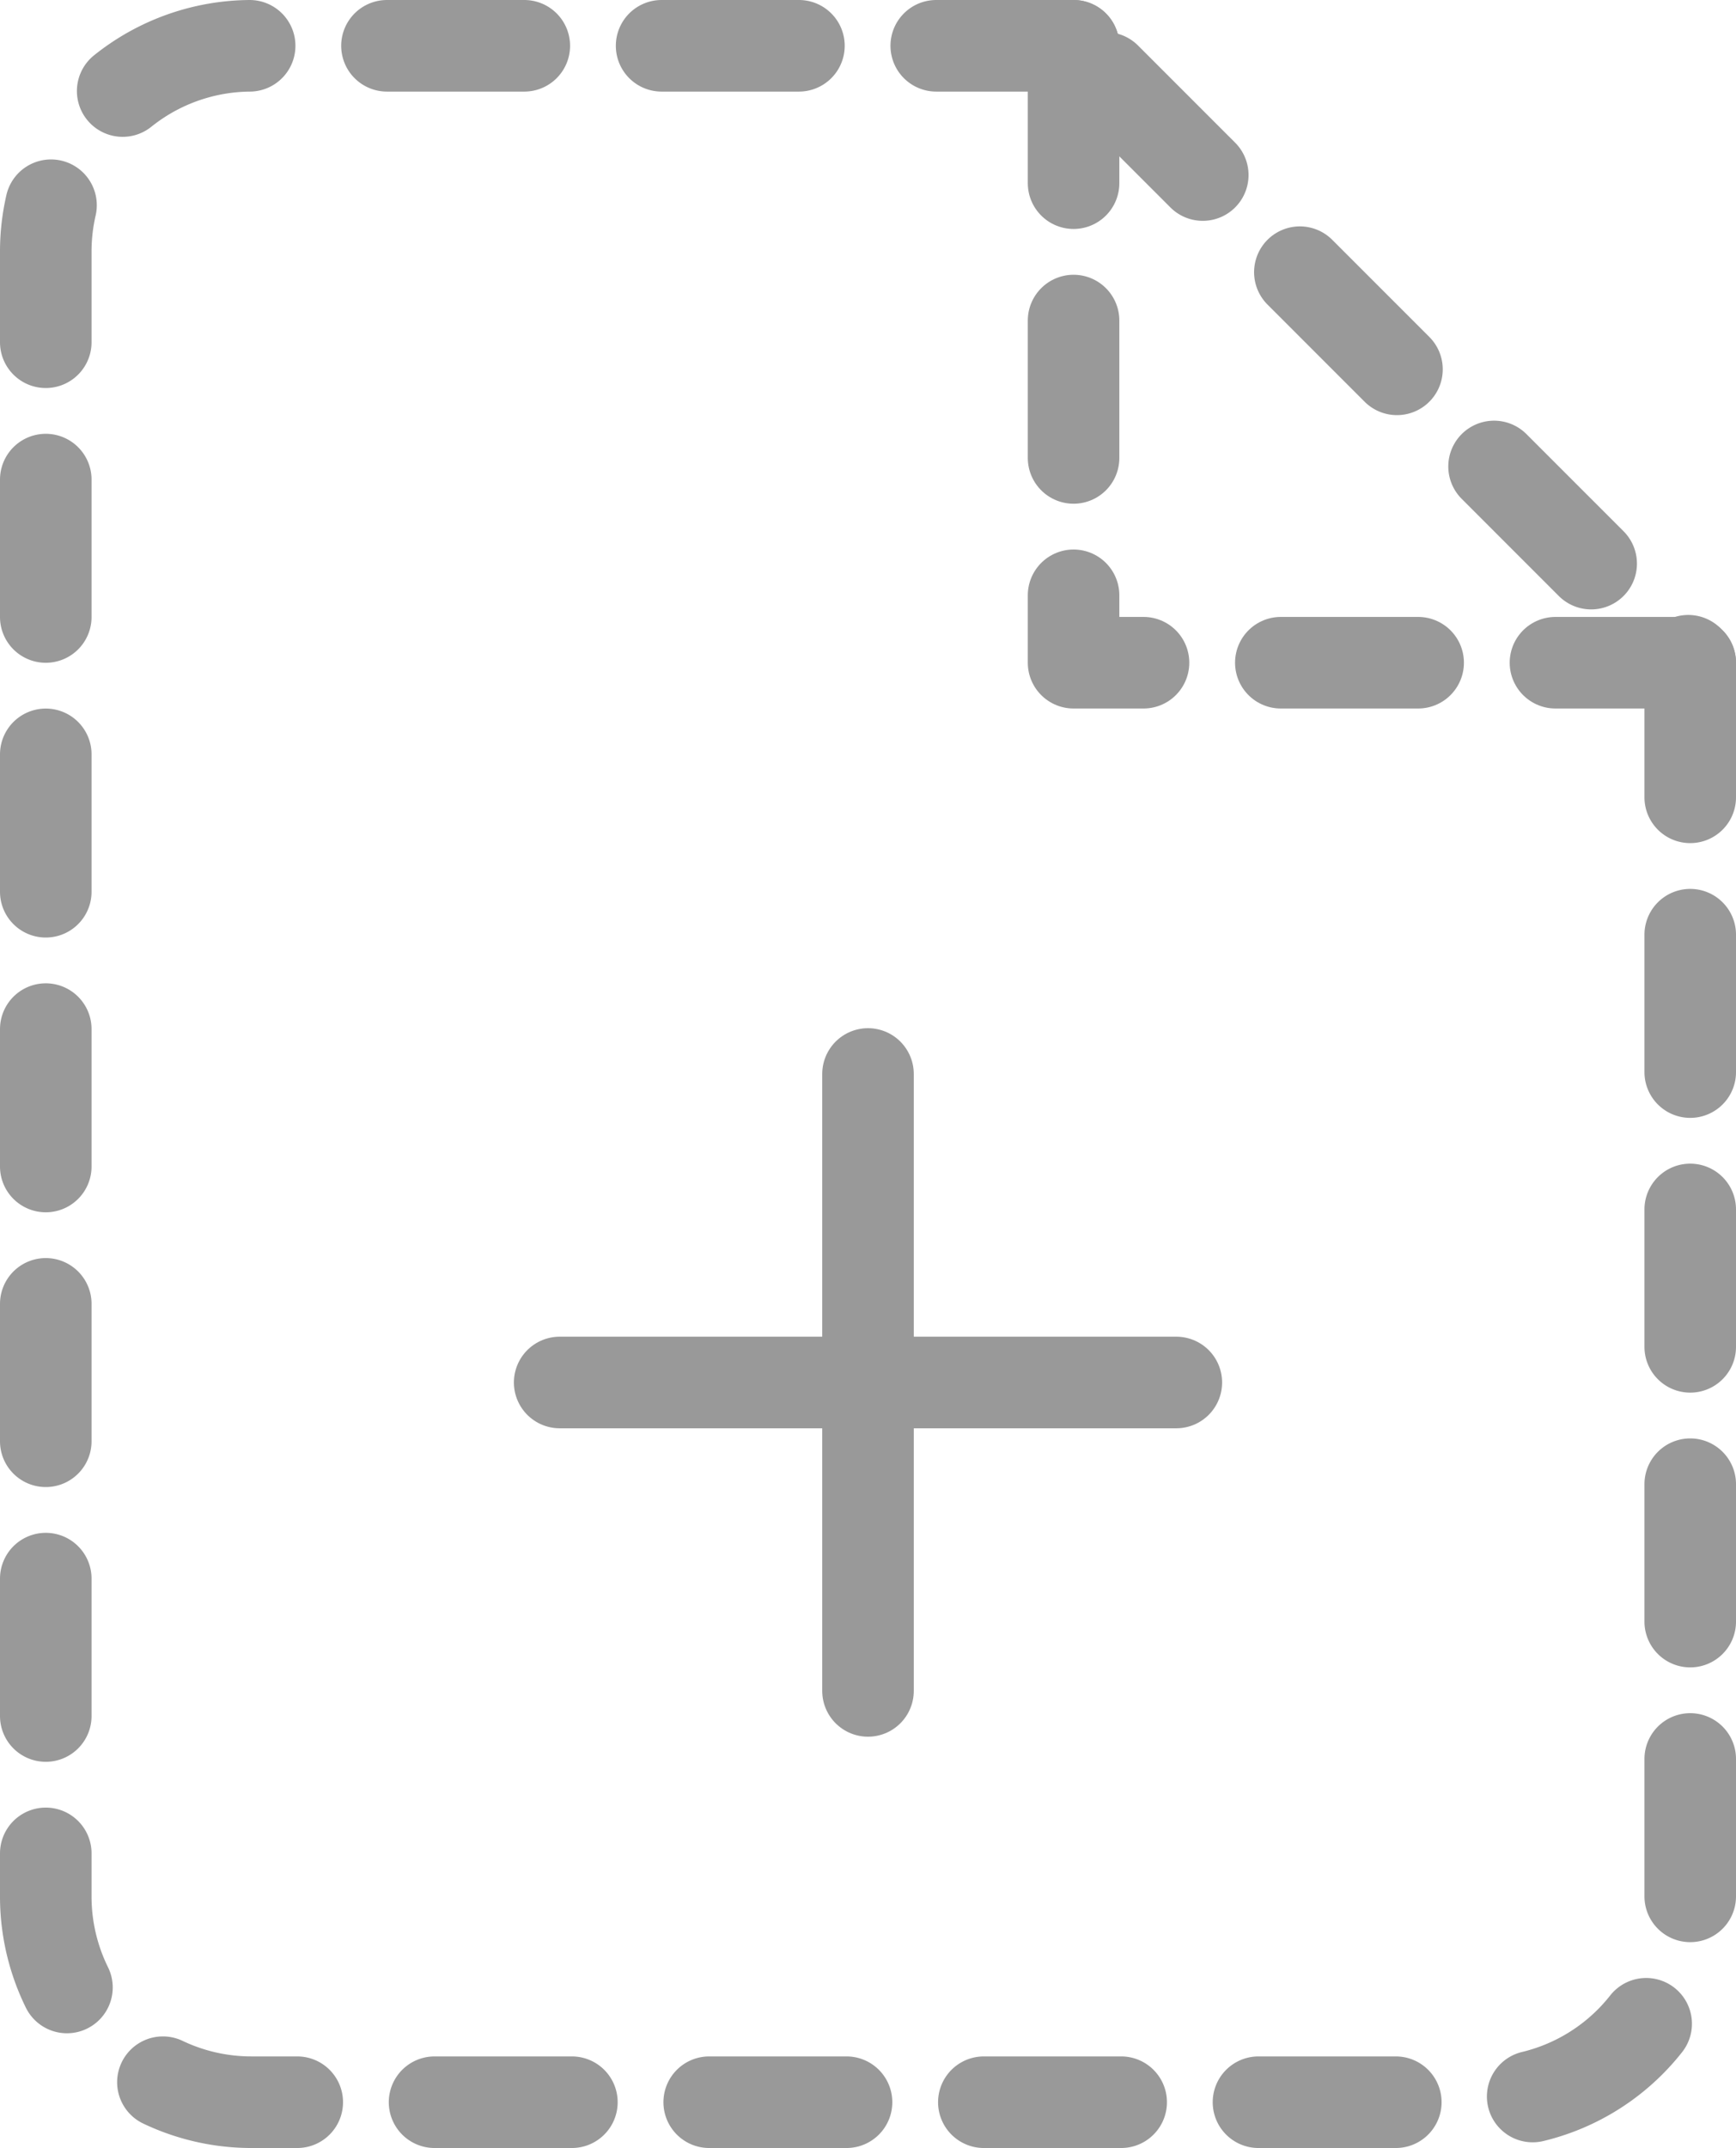 <svg xmlns="http://www.w3.org/2000/svg" width="37.926" height="46.907" viewBox="0 0 37.926 46.907" fill="none" stroke="#999"><g transform="translate(1 1)"><path d="M28.454,3H10.491A4.491,4.491,0,0,0,6,7.491V43.416a4.491,4.491,0,0,0,4.491,4.491H37.435a4.491,4.491,0,0,0,4.491-4.491V16.472Z" transform="translate(-6 -3)"  stroke-linecap="round" stroke-linejoin="round" stroke-width="2" stroke-dasharray="3 3"/>
<path d="M21,3V16.472H34.472" transform="translate(1.454 -3)"  stroke-linecap="round" stroke-linejoin="round" stroke-width="2" stroke-dasharray="3 3"/><path d="M18,31.472V18" transform="translate(-0.037 4.453)" stroke-linecap="round" stroke-linejoin="round" stroke-width="2"/><path d="M13.5,22.5H26.972" transform="translate(-2.273 6.69)"  stroke-linecap="round" stroke-linejoin="round" stroke-width="2"/></g></svg>